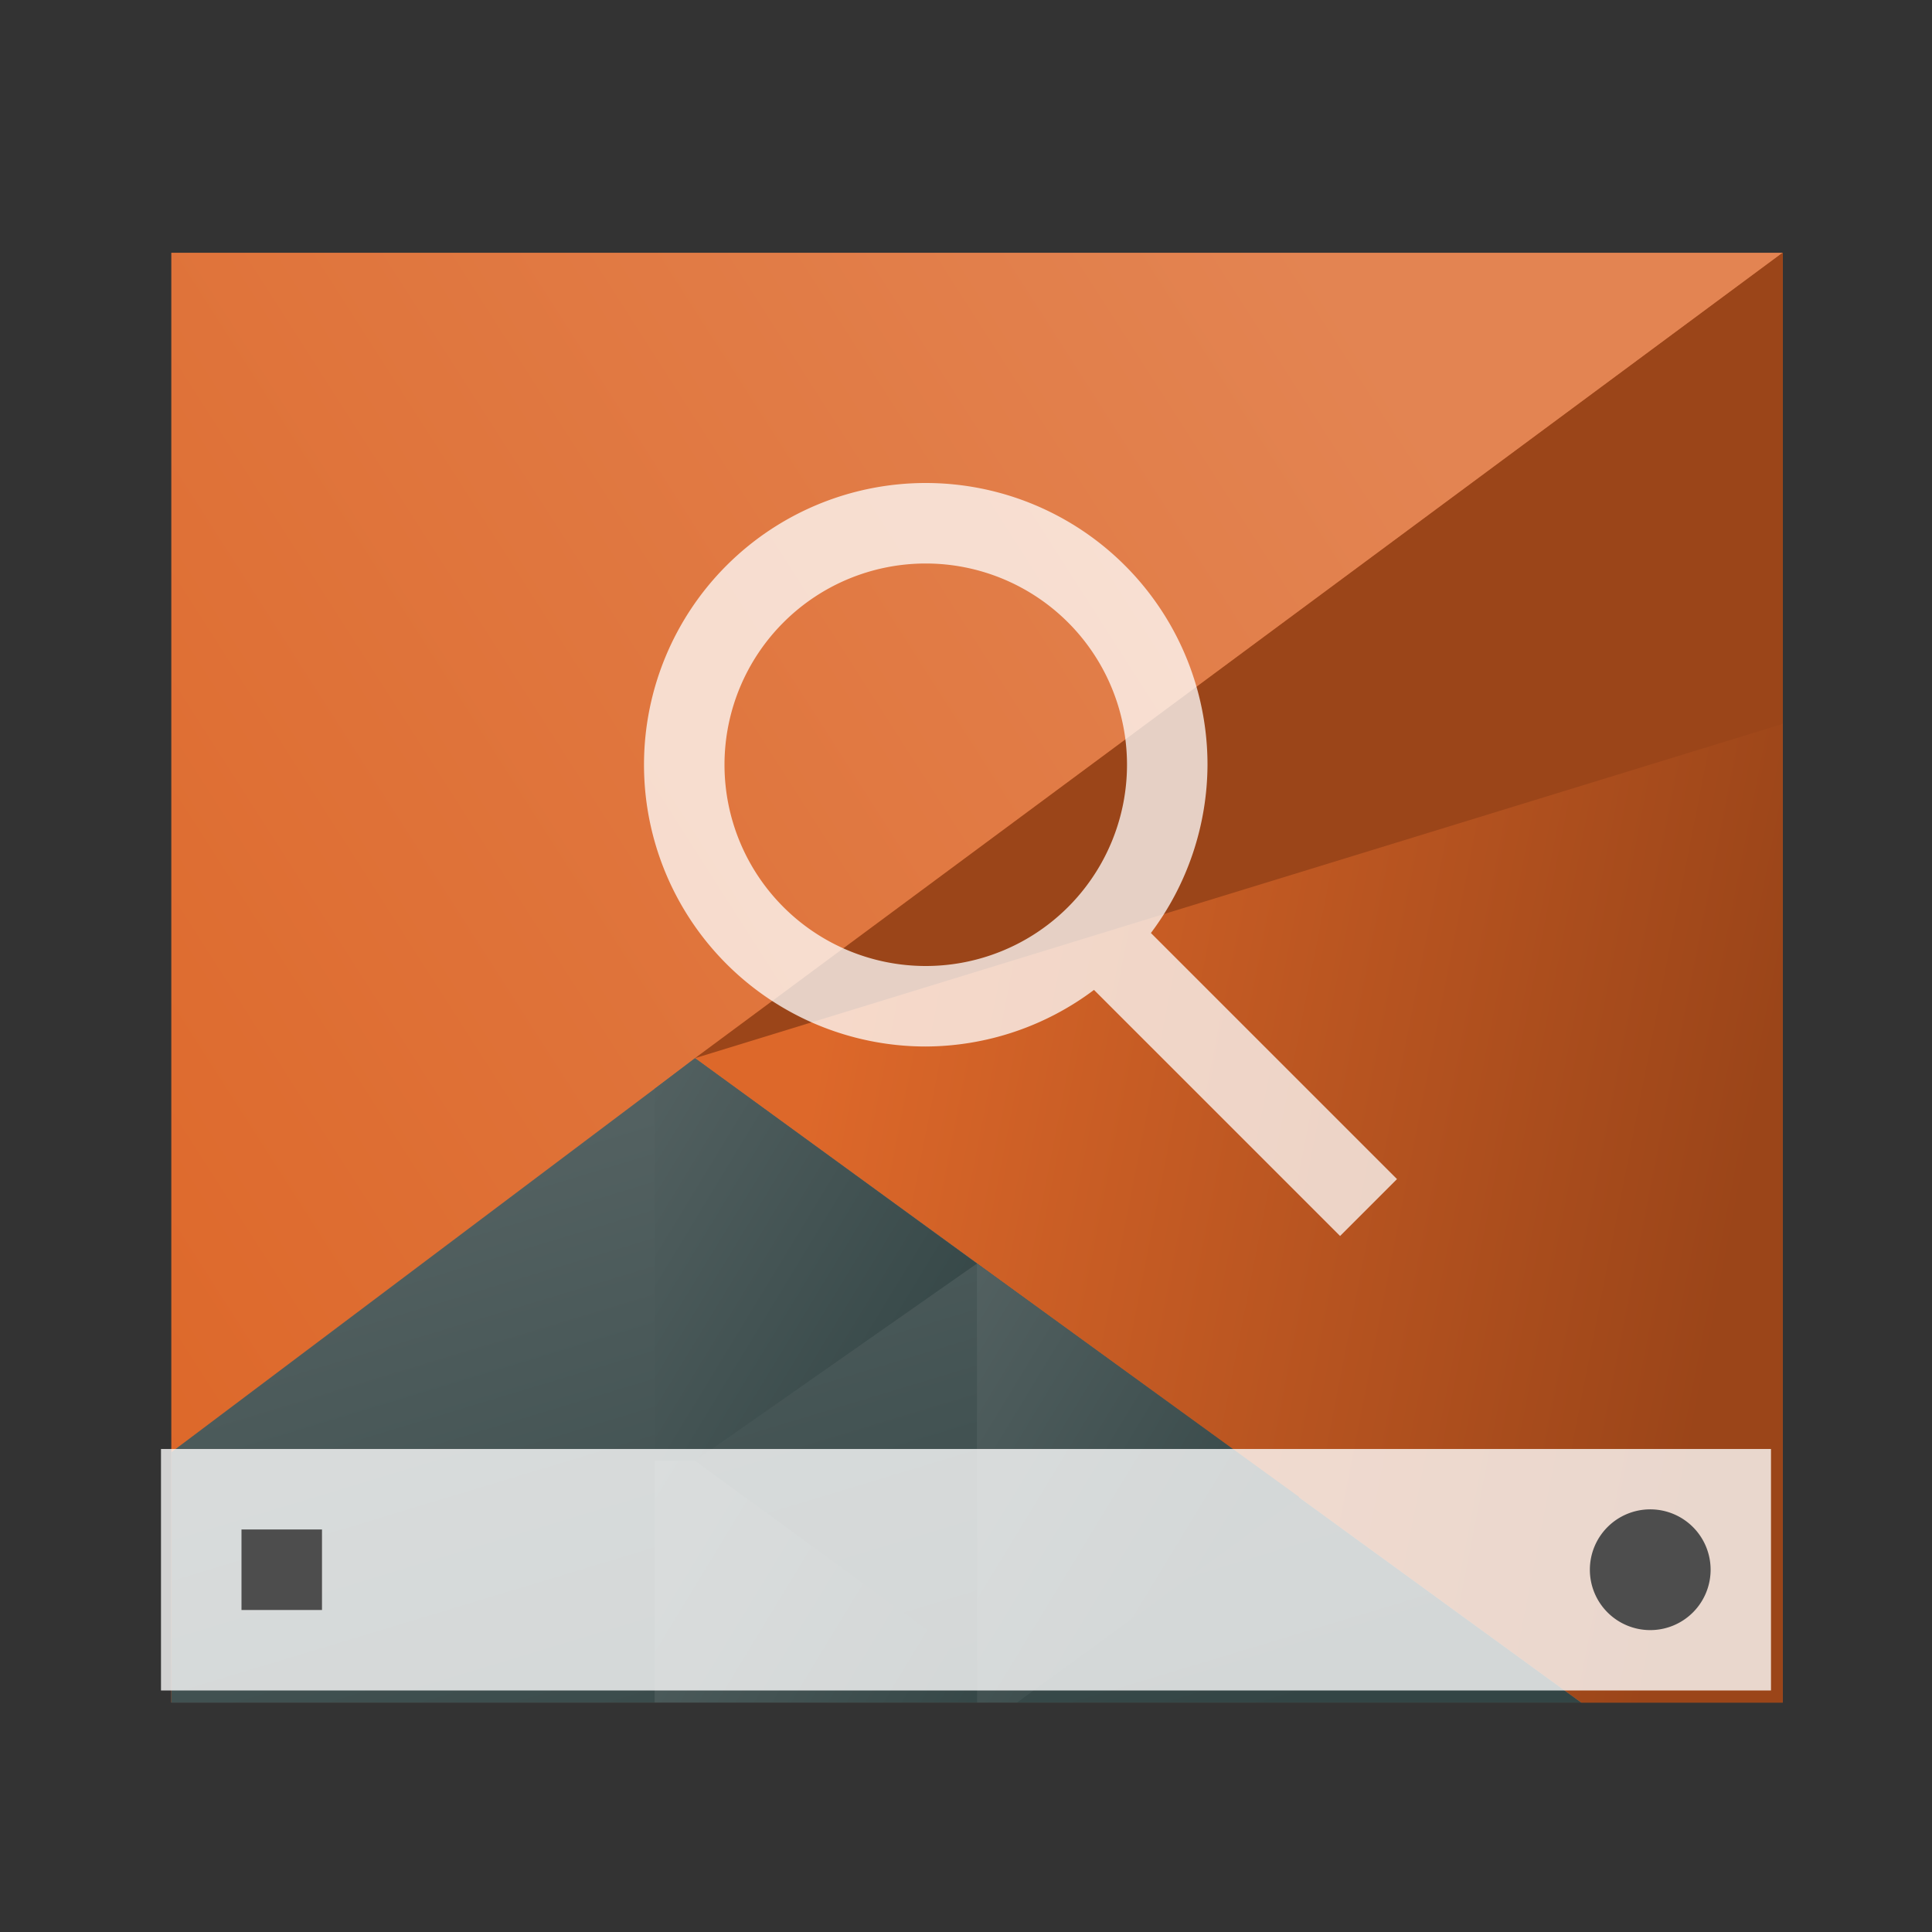 <svg xmlns="http://www.w3.org/2000/svg" xmlns:xlink="http://www.w3.org/1999/xlink" height="24" width="24" viewBox="0 0 24 24">
  <rect x="0" y="0" width="24" height="24" fill="#333333" stroke="none"/>
  <linearGradient id="a" gradientTransform="matrix(1 0 0 1.029 -0 -14.395)" gradientUnits="userSpaceOnUse" x1="418.17" x2="384.571" y1="503.079" y2="531.458">
    <stop offset="0" stop-color="#e38452"/>
    <stop offset="1" stop-color="#dd682a"/>
  </linearGradient>
  <linearGradient id="b" gradientUnits="userSpaceOnUse" x1="29.851" x2="54.318" y1="22.349" y2="28.506">
    <stop offset="0" stop-color="#dd682a"/>
    <stop offset="1" stop-color="#9b4519"/>
  </linearGradient>
  <linearGradient id="c" gradientUnits="userSpaceOnUse" x1="24.394" x2="20.646" xlink:href="#d" y1="41.224" y2="25.343"/>
  <linearGradient id="d">
    <stop offset="0" stop-color="#334545"/>
    <stop offset="1" stop-color="#536161"/>
  </linearGradient>
  <linearGradient id="e" gradientTransform="matrix(-1 0 0 1 839.143 -40)" gradientUnits="userSpaceOnUse" x1="430.571" x2="440.171" xlink:href="#d" y1="569.98" y2="562.499"/>
  <linearGradient id="f" gradientTransform="matrix(-.417 0 0 .535 190.405 -283.781)" gradientUnits="userSpaceOnUse" x1="430.571" x2="440.171" xlink:href="#d" y1="569.98" y2="562.499"/>
  <linearGradient id="g" gradientTransform="matrix(-.417 0 0 .535 194.405 -286.33)" gradientUnits="userSpaceOnUse" x1="430.571" x2="440.171" xlink:href="#d" y1="569.98" y2="562.499"/>
  <g transform="translate(1,1)">
    <g transform="matrix(.417 0 0 .535 -159.238 -267.392)">
      <path d="m384.571 503.798v33.662h48v-33.662z" fill="url(#a)" stroke-width="1.106"/>
      <g stroke-linecap="round">
        <g stroke-width="2">
          <path d="m56 6-29.7 17.143 24.2 13.714h5.5z" fill="url(#b)" transform="matrix(1.091 0 0 1.091 371.481 497.253)"/>
          <path d="m26.3 23.143-14.3 8.383v5.331h38.5z" fill="url(#c)" transform="matrix(1.091 0 0 1.091 371.481 497.253)"/>
          <path d="m408.571 527.268-8.4-4.769-1.2.711v8.64h1.2z" fill="url(#e)"/>
        </g>
        <path d="m11 14.55v5.45h.5l3.5-2.55z" fill="url(#g)" stroke-width=".944" transform="matrix(2.4 0 0 1.87 382.171 500.058)"/>
        <path d="m7 17v3h4v-.449l-3.5-2.551z" fill="url(#f)" stroke-width=".944" transform="matrix(2.4 0 0 1.87 382.171 500.058)"/>
        <path d="m400.171 522.499 32.4-18.701-0 10.94z" fill="#9b4519" stroke-width="2"/>
      </g>
    </g>
    <g transform="matrix(.625 0 0 .625 -239.357 -321.624)">
      <path d="m384.571 541.798h32v4.8h-32z" fill="#fff" fill-opacity=".784" stroke-width="1.095"/>
      <path d="m19.5 17.75a.75.75 0 0 0 -.75.75.75.75 0 0 0 .75.75.75.75 0 0 0 .75-.75.75.75 0 0 0 -.75-.75zm-17.5.25v1h1v-1z" fill="#4d4d4d" stroke-width=".75" transform="matrix(1.6 0 0 1.6 382.971 514.598)"/>
    </g>
    <path d="m10.5 5a3.5 3.5 0 0 0 -3.5 3.5 3.5 3.5 0 0 0 3.5 3.5 3.5 3.5 0 0 0 2.09-.703l3.057 3.057.707-.707-3.057-3.057a3.5 3.5 0 0 0 .703-2.09 3.5 3.5 0 0 0 -3.5-3.5zm0 1a2.5 2.5 0 0 1 2.5 2.5 2.5 2.5 0 0 1 -2.5 2.5 2.5 2.5 0 0 1 -2.5-2.5 2.5 2.5 0 0 1 2.5-2.5z" fill="#fff" opacity=".75" stroke-linejoin="round" stroke-width="2"/>
  </g>
</svg>
